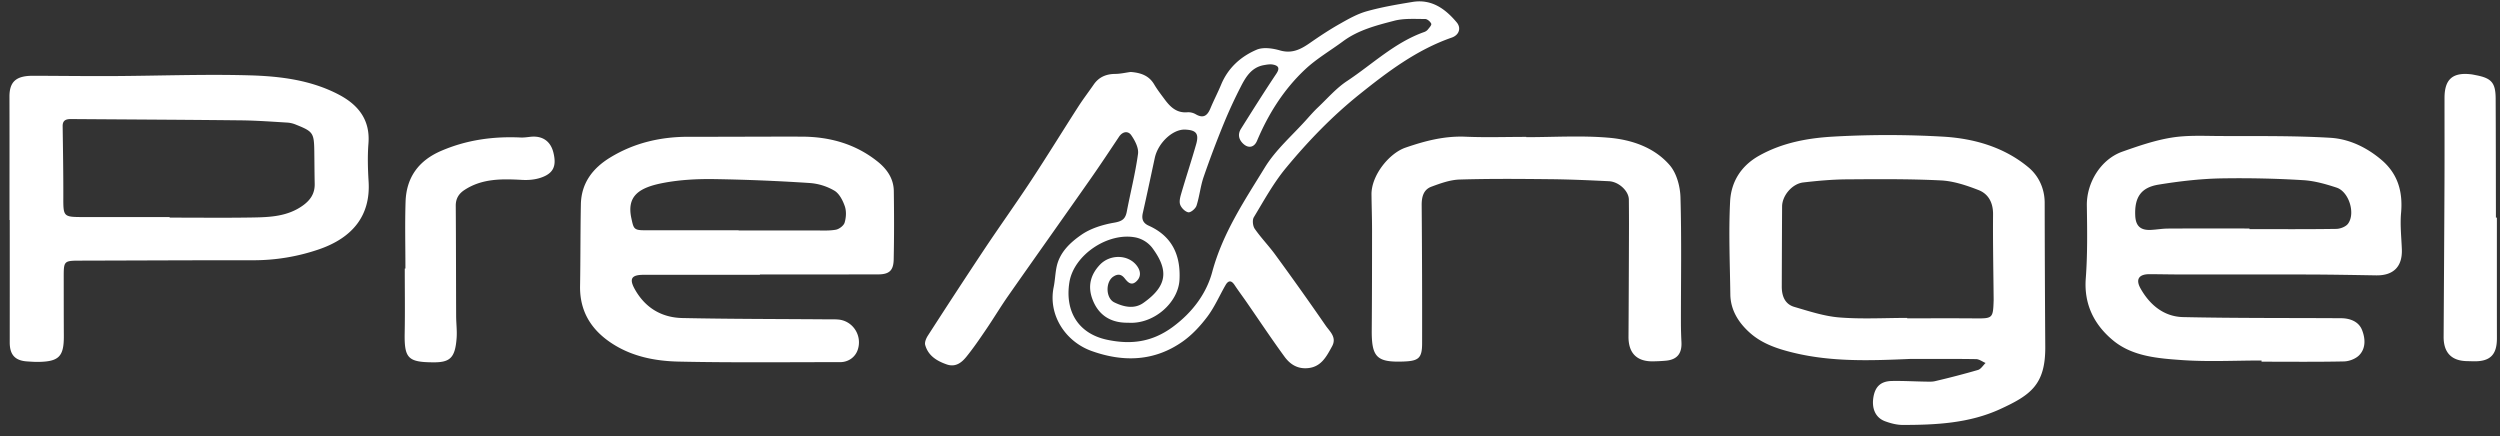<svg xmlns="http://www.w3.org/2000/svg" width="149" height="26" viewBox="0 0 149 26">
    <rect x="0" y="0" width="149" height="26" fill="#333333" stroke="none"/>
    <path fill="#FFF" fill-rule="evenodd" d="M24.124 16.005c0 1.277.02 2.554-.005 3.83-.028 1.513.19 1.75 1.692 1.76 1.005.008 1.319-.253 1.404-1.461.03-.428-.027-.862-.029-1.293-.009-2.19-.007-4.382-.023-6.573-.004-.429.18-.723.52-.946 1.062-.696 2.246-.664 3.445-.6.366.02.76-.014 1.104-.131.756-.256.949-.695.75-1.5-.17-.687-.665-1.02-1.385-.936-.188.021-.378.049-.566.04-1.64-.076-3.223.142-4.743.799-1.343.58-2.068 1.581-2.116 3.027-.043 1.326-.009 2.656-.009 3.984h-.039zm124.632-3.036v-.57c-.004-2.173-.004-4.347-.015-6.52-.004-.945-.245-1.22-1.17-1.397-.102-.02-.203-.043-.306-.055-1.096-.122-1.57.302-1.572 1.409-.001 1.673.005 3.347-.002 5.02-.013 3.071-.033 6.142-.051 9.212-.006.94.462 1.435 1.38 1.455.138.003.276.008.414.01.98.017 1.383-.389 1.382-1.37-.004-2.398-.002-4.796-.002-7.194h-.058zm-57.79-4.81c-1.208 0-2.417.04-3.622-.011-1.253-.053-2.408.248-3.58.652-.974.337-2.035 1.654-2.023 2.79.008.705.033 1.41.033 2.115 0 1.984-.002 3.968-.018 5.952-.014 1.639.294 1.952 1.924 1.888.874-.034 1.077-.21 1.078-1.08.005-2.743-.004-5.485-.026-8.228-.004-.494.101-.932.578-1.11.542-.201 1.119-.41 1.687-.427 1.81-.055 3.622-.039 5.433-.02 1.154.012 2.308.064 3.46.12.599.03 1.186.59 1.19 1.093.007.653.01 1.306.007 1.959-.007 2.07-.015 4.14-.028 6.21-.007.973.485 1.484 1.443 1.474.258-.003.517-.015.775-.038.67-.058.971-.419.938-1.1a23.93 23.93 0 0 1-.032-1.138c-.002-2.5.044-5.003-.027-7.502-.018-.652-.23-1.437-.64-1.912-.923-1.07-2.28-1.522-3.637-1.638-1.627-.14-3.275-.033-4.914-.033v-.016zm43.104 5.46v.037c1.724 0 3.449.012 5.173-.014.242-.004.572-.131.704-.315.449-.623.045-1.904-.686-2.145-.65-.213-1.331-.408-2.008-.445a62.535 62.535 0 0 0-4.963-.103c-1.217.03-2.438.174-3.641.37-1.054.172-1.436.763-1.389 1.845.027.613.306.88.918.854.344-.015.687-.078 1.03-.08 1.62-.01 3.241-.004 4.862-.004zm.718 7.867c-1.587 0-3.181.086-4.76-.026-1.418-.1-2.924-.218-4.07-1.156-1.12-.918-1.764-2.14-1.646-3.709.109-1.441.085-2.895.064-4.343-.02-1.364.83-2.76 2.123-3.216.955-.337 1.93-.673 2.923-.833.943-.153 1.924-.101 2.887-.096 2.191.01 4.387-.024 6.571.105 1.113.065 2.155.558 3.037 1.301.997.838 1.299 1.908 1.187 3.176-.064.714.018 1.441.046 2.162.04 1.033-.493 1.578-1.532 1.561-1.326-.022-2.653-.047-3.98-.051-2.519-.008-5.038 0-7.557-.002-.654 0-1.308-.015-1.962-.018-.633-.003-.855.296-.544.85.551.981 1.394 1.683 2.54 1.708 3.137.069 6.277.047 9.416.067.535.003 1.043.2 1.241.69.198.487.251 1.09-.164 1.515-.212.216-.595.363-.904.37-1.638.035-3.277.016-4.916.016v-.071zm-90.766-7.763v.013c1.518 0 3.036.002 4.554-.001.414 0 .836.028 1.238-.044.202-.037.472-.241.526-.425.09-.301.112-.675.012-.968-.12-.348-.328-.76-.622-.934a3.391 3.391 0 0 0-1.466-.456 114.25 114.25 0 0 0-5.727-.234c-.996-.013-2.011.04-2.987.225-1.472.278-2.213.784-1.918 2.121.128.582.135.703.751.703h5.64zm1.27 2.656h-6.931c-.735 0-.876.24-.518.874.622 1.103 1.598 1.677 2.83 1.702 2.846.06 5.692.055 8.537.077.242.002.484-.007.725.01.882.06 1.465.942 1.191 1.79-.145.453-.56.753-1.06.752-3.21-.002-6.419.037-9.626-.033-1.412-.031-2.816-.308-4.033-1.126-1.196-.803-1.86-1.9-1.835-3.38.028-1.62.017-3.242.048-4.863.025-1.273.705-2.159 1.754-2.798 1.437-.875 3.007-1.235 4.678-1.232 2.243.005 4.485-.014 6.728-.008 1.666.004 3.205.429 4.526 1.486.558.446.955 1.014.965 1.755.019 1.36.022 2.722-.007 4.083-.015.667-.275.885-.934.886-2.346.005-4.692.002-7.038.002v.023zm-35.181-3.442v.033c1.655 0 3.312.02 4.967-.008 1.033-.017 2.07-.066 2.968-.71.456-.326.722-.721.71-1.293-.014-.653-.015-1.307-.024-1.96-.016-1.071-.077-1.163-1.072-1.56a1.65 1.65 0 0 0-.498-.13c-.928-.056-1.856-.125-2.785-.136-3.379-.037-6.757-.052-10.136-.077-.292-.002-.511.06-.507.422.019 1.393.043 2.786.04 4.18-.003 1.232-.017 1.236 1.215 1.239 1.707.003 3.415 0 5.122 0zm-9.545.176c0-2.45.004-4.9-.002-7.35-.002-.885.385-1.248 1.392-1.246 1.586.002 3.172.025 4.758.017 2.725-.014 5.452-.12 8.175-.043 1.821.052 3.66.28 5.317 1.155 1.143.603 1.864 1.493 1.754 2.902-.059.753-.037 1.518.009 2.274.123 2.03-.96 3.343-2.932 4.029a11.99 11.99 0 0 1-4.005.66c-3.398-.003-6.797.015-10.195.023-1.04.002-1.04 0-1.039 1.024.001 1.156.001 2.312.007 3.467.006 1.218-.29 1.525-1.513 1.544-.223.004-.448-.014-.672-.028-.722-.045-1.04-.398-1.04-1.13.003-2.433.001-4.865.001-7.298H.566zm113.103 5.835v.025c1.345 0 2.69-.008 4.035.003 1.061.009 1.083-.002 1.117-1.078.001-.052-.001-.104-.001-.155-.015-1.655-.049-3.31-.034-4.965.006-.692-.27-1.22-.87-1.452-.714-.277-1.48-.535-2.234-.573-1.876-.093-3.758-.077-5.638-.063-.856.007-1.715.086-2.567.184-.666.076-1.26.786-1.264 1.43-.01 1.586-.014 3.172-.02 4.758-.003.565.175 1.062.749 1.23.885.259 1.784.557 2.693.629 1.337.106 2.688.027 4.034.027zm.174 2.445c-2.328.1-4.655.188-6.951-.37-.958-.232-1.878-.54-2.605-1.193-.659-.59-1.146-1.341-1.159-2.281-.025-1.844-.106-3.692-.014-5.531.057-1.168.638-2.13 1.737-2.744 1.396-.78 2.93-1.053 4.464-1.135a57.435 57.435 0 0 1 6.52.007c1.833.111 3.621.625 5.068 1.834.595.497.958 1.25.96 2.103.005 2.862.016 5.724.035 8.587.015 2.252-.87 2.876-2.674 3.706-1.851.852-3.833.95-5.823.95-.353 0-.72-.097-1.055-.221-.57-.212-.808-.766-.686-1.457.11-.619.446-.93 1.102-.942.654-.012 1.308.026 1.962.037.206.003.42.019.617-.029a51.62 51.62 0 0 0 2.546-.664c.177-.052.304-.273.454-.416-.19-.08-.378-.228-.568-.23-1.31-.02-2.62-.011-3.93-.011zm-46.599-2.159c.048 0-.038.002-.125 0-.991-.017-1.681-.503-2.015-1.415-.274-.746-.125-1.433.45-2.04.606-.64 1.711-.626 2.22.083.234.327.232.668-.071.93-.292.25-.497.019-.68-.212-.192-.24-.406-.271-.675-.09-.463.31-.455 1.275.061 1.53.556.272 1.189.419 1.734.035 1.43-1.008 1.534-1.944.515-3.305a1.711 1.711 0 0 0-.933-.589c-1.648-.359-3.729 1.017-3.99 2.669-.27 1.71.516 3.057 2.26 3.422 1.391.291 2.65.154 3.9-.766 1.186-.874 2.01-2.002 2.353-3.274.625-2.326 1.927-4.257 3.14-6.237.654-1.065 1.651-1.92 2.496-2.867.218-.244.436-.49.674-.715.563-.532 1.08-1.136 1.718-1.558 1.512-1 2.84-2.297 4.591-2.921a.503.503 0 0 0 .218-.137c.092-.113.25-.282.217-.362-.052-.127-.237-.283-.365-.283-.617.002-1.26-.047-1.846.106-1.06.276-2.138.55-3.047 1.224-.756.559-1.585 1.04-2.264 1.68-1.267 1.19-2.185 2.647-2.862 4.252-.166.394-.511.466-.822.174-.273-.255-.334-.572-.134-.89.692-1.101 1.383-2.202 2.106-3.282.221-.33.134-.478-.19-.545-.176-.037-.373 0-.556.032-.732.132-1.075.704-1.373 1.288a28.403 28.403 0 0 0-1.01 2.187 60.652 60.652 0 0 0-1.206 3.199c-.188.55-.242 1.147-.421 1.701-.058.177-.344.419-.487.395-.19-.032-.423-.266-.489-.463-.068-.205.013-.477.08-.704.281-.96.595-1.91.87-2.872.187-.648.013-.862-.654-.89-.736-.03-1.612.789-1.807 1.688-.237 1.095-.466 2.192-.714 3.284-.082.36.01.6.352.754 1.394.627 1.91 1.754 1.835 3.223-.07 1.367-1.539 2.667-3.054 2.561zm.14-14.945c.586.045 1.089.202 1.407.744.183.311.408.598.623.89.339.458.723.829 1.366.767a.89.89 0 0 1 .493.124c.46.265.693.066.869-.358.198-.476.439-.936.637-1.413.413-.996 1.17-1.676 2.117-2.08.392-.167.953-.085 1.391.042.71.205 1.23-.06 1.771-.435.575-.4 1.16-.789 1.769-1.134.522-.296 1.06-.604 1.632-.764.89-.25 1.81-.406 2.723-.556 1.138-.185 1.954.403 2.638 1.218.282.336.142.754-.292.905-2.084.725-3.808 2.025-5.504 3.384-1.625 1.303-3.064 2.794-4.383 4.39-.74.894-1.308 1.934-1.912 2.934-.1.166-.063.522.054.69.375.541.842 1.018 1.23 1.552a185.107 185.107 0 0 1 2.99 4.206c.242.355.685.7.39 1.243-.351.642-.68 1.294-1.571 1.31-.57.011-.97-.286-1.263-.687-.78-1.067-1.512-2.17-2.265-3.257-.235-.34-.484-.671-.713-1.016-.194-.294-.374-.282-.54.007-.36.625-.65 1.3-1.078 1.872-.417.555-.911 1.09-1.475 1.488-1.684 1.186-3.53 1.243-5.424.566-1.567-.56-2.607-2.153-2.264-3.813.081-.396.091-.807.174-1.203.182-.869.818-1.456 1.478-1.912.558-.386 1.278-.605 1.956-.722.465-.081.664-.214.748-.654.219-1.15.512-2.288.67-3.446.049-.352-.182-.796-.405-1.114-.186-.267-.512-.228-.727.094-.57.854-1.136 1.71-1.725 2.55-1.618 2.309-3.252 4.606-4.868 6.915-.462.66-.876 1.354-1.33 2.02-.376.554-.754 1.109-1.175 1.628-.286.353-.649.637-1.169.456-.593-.206-1.107-.519-1.285-1.16-.045-.162.06-.403.164-.564a437.322 437.322 0 0 1 3.332-5.097c.929-1.394 1.905-2.756 2.826-4.155.955-1.451 1.864-2.932 2.804-4.393.289-.449.614-.873.917-1.312.312-.452.746-.63 1.286-.634.308-.003.615-.076.913-.116z"/>
</svg>
